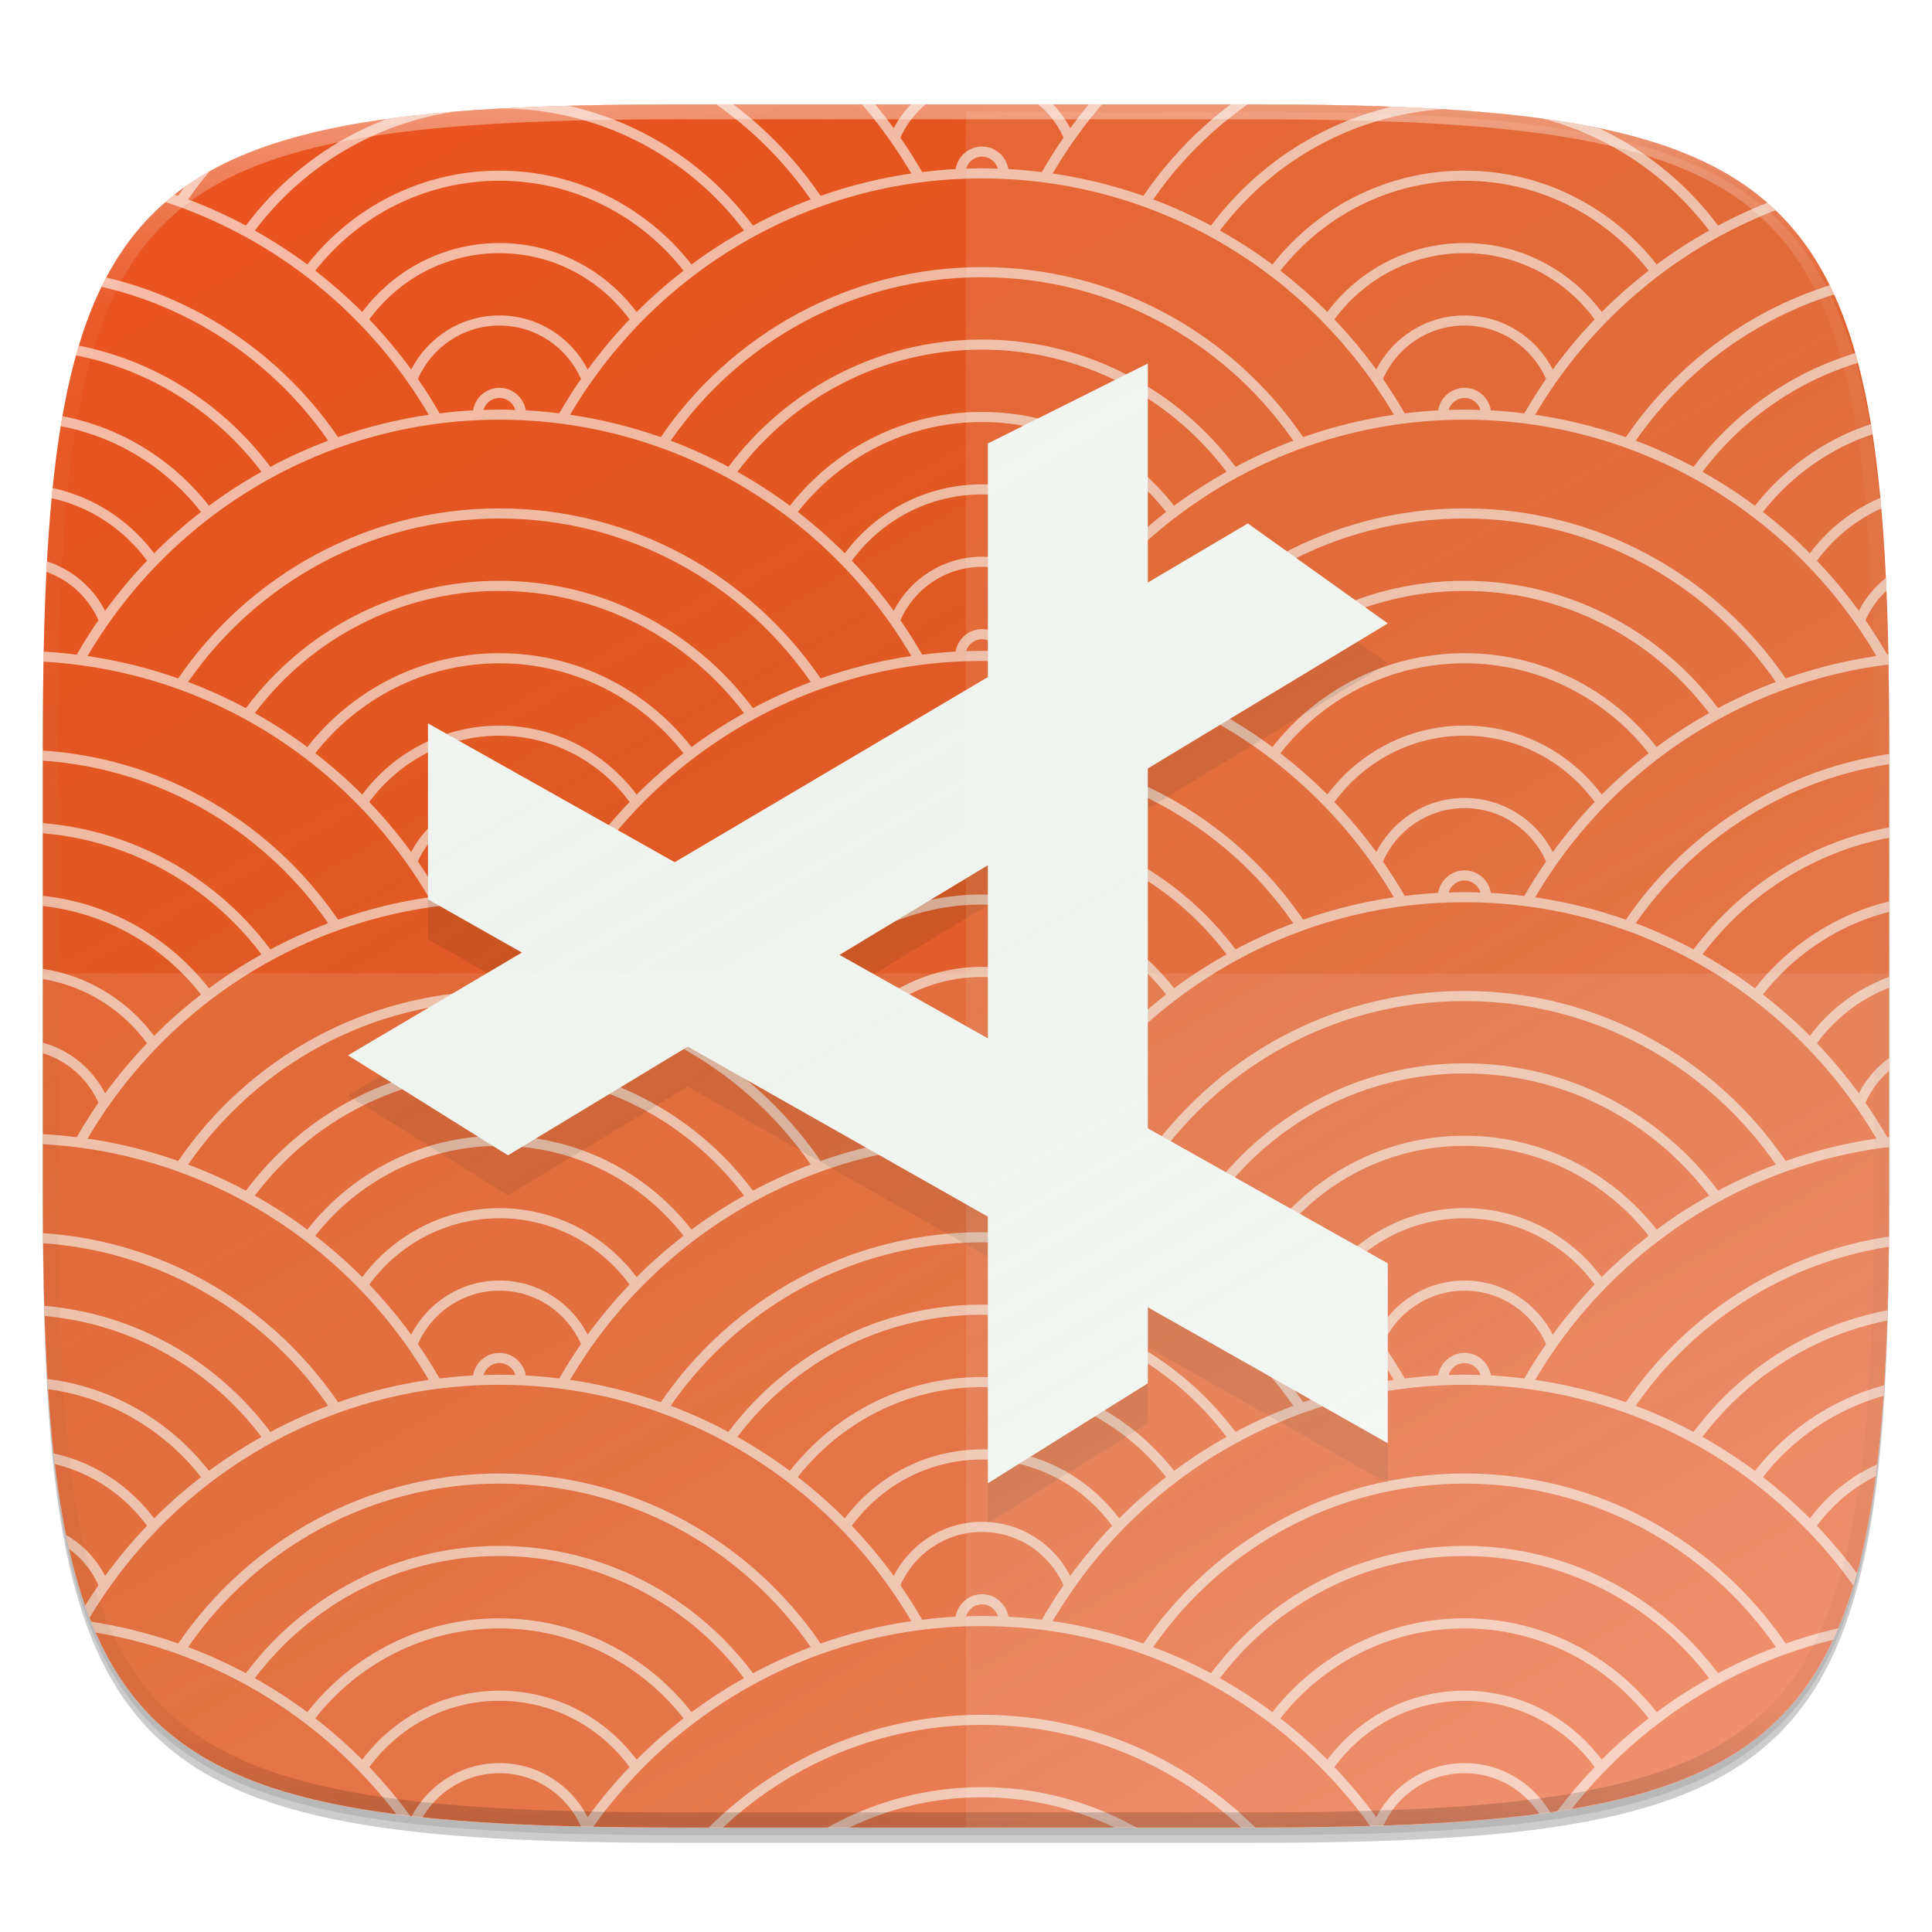 <?xml version="1.0" standalone="no"?><!-- Generator: Gravit.io --><svg xmlns="http://www.w3.org/2000/svg" xmlns:xlink="http://www.w3.org/1999/xlink" style="isolation:isolate" viewBox="0 0 256 256" width="256" height="256"><defs><clipPath id="_clipPath_oVbchQGA8AQGyyEoD6Ms7GsPgLxRcEFK"><rect width="256" height="256"/></clipPath></defs><g clip-path="url(#_clipPath_oVbchQGA8AQGyyEoD6Ms7GsPgLxRcEFK)"><rect width="256" height="256" style="fill:rgba(0,0,0,0)"/><g id="icon"><g id="drop shadow"><defs><filter id="W2Bw7Sqfa122LaMPmdeQg9mvlymsCiXC" x="-200%" y="-200%" width="400%" height="400%"><feGaussianBlur xmlns="http://www.w3.org/2000/svg" stdDeviation="2.32"/></filter></defs><g opacity="0.2" filter="url(#W2Bw7Sqfa122LaMPmdeQg9mvlymsCiXC)"><path d=" M 165.685 15.849 C 239.741 15.849 250.325 26.407 250.325 100.394 L 250.325 159.645 C 250.325 233.632 239.741 244.189 165.685 244.189 L 90.315 244.189 C 16.259 244.189 5.675 233.632 5.675 159.645 L 5.675 100.394 C 5.675 26.407 16.259 15.849 90.315 15.849 L 165.685 15.849 Z " fill="rgb(0,0,0)"/></g><defs><filter id="Drb2TzAXrsw3AkdrDdXLtOhfplT4X8G5" x="-200%" y="-200%" width="400%" height="400%"><feGaussianBlur xmlns="http://www.w3.org/2000/svg" stdDeviation="1.16"/></filter></defs><g opacity="0.1" filter="url(#Drb2TzAXrsw3AkdrDdXLtOhfplT4X8G5)"><path d=" M 165.685 14.83 C 239.741 14.83 250.325 25.387 250.325 99.374 L 250.325 158.626 C 250.325 232.612 239.741 243.17 165.685 243.17 L 90.315 243.17 C 16.259 243.17 5.675 232.612 5.675 158.626 L 5.675 99.374 C 5.675 25.387 16.259 14.83 90.315 14.83 L 165.685 14.83 Z " fill="rgb(0,0,0)"/></g></g><path d=" M 165.685 13.83 C 239.741 13.83 250.325 24.387 250.325 98.374 L 250.325 157.626 C 250.325 231.612 239.741 242.17 165.685 242.17 L 90.315 242.17 C 16.259 242.17 5.675 231.612 5.675 157.626 L 5.675 98.374 C 5.675 24.387 16.259 13.83 90.315 13.83 L 165.685 13.83 Z " fill="rgb(255,255,255)"/><clipPath id="_clipPath_jrqvFa4x9PbvkGup0bHURCaCk0vo8jKR"><path d=" M 165.685 13.83 C 239.741 13.83 250.325 24.387 250.325 98.374 L 250.325 157.626 C 250.325 231.612 239.741 242.17 165.685 242.17 L 90.315 242.17 C 16.259 242.17 5.675 231.612 5.675 157.626 L 5.675 98.374 C 5.675 24.387 16.259 13.83 90.315 13.83 L 165.685 13.83 Z " fill="rgb(255,255,255)"/></clipPath><g clip-path="url(#_clipPath_jrqvFa4x9PbvkGup0bHURCaCk0vo8jKR)"><path d=" M 165.685 13.83 C 239.741 13.83 250.325 24.387 250.325 98.374 L 250.325 157.626 C 250.325 231.612 239.741 242.17 165.685 242.17 L 90.315 242.17 C 16.259 242.17 5.675 231.612 5.675 157.626 L 5.675 98.374 C 5.675 24.387 16.259 13.83 90.315 13.83 L 165.685 13.83 Z " fill="rgb(233,84,32)"/><path d=" M 2 247 L 2 246.639 C 3.638 246.639 5.248 246.763 6.821 247 L 2 247 Z  M 26.952 247 C 20.063 241.612 11.403 238.388 2 238.388 L 2 237.047 C 12.316 237.047 21.767 240.799 29.078 247 L 26.952 247 M 2.237 227.215 L 2.237 228.557 C 17.765 228.557 31.666 235.649 40.877 246.762 L 42.59 246.762 C 33.144 234.866 18.571 227.215 2.237 227.215 M 257.999 246.762 L 257.999 246.401 C 256.361 246.401 254.751 246.525 253.178 246.762 L 257.999 246.762 Z  M 233.047 246.762 C 239.936 241.374 248.596 238.15 257.999 238.15 L 257.999 236.809 C 247.683 236.809 238.232 240.561 230.921 246.762 L 233.047 246.762 M 217.646 246.762 L 219.358 246.762 C 228.568 235.649 242.47 228.557 257.999 228.557 L 257.999 227.215 C 241.663 227.215 227.091 234.866 217.646 246.762 M 125.297 246.762 L 134.939 246.762 C 133.365 246.525 131.756 246.401 130.118 246.401 C 128.48 246.401 126.87 246.525 125.297 246.762 Z  M 103.04 246.762 L 105.166 246.762 C 112.055 241.374 120.715 238.15 130.118 238.15 C 139.521 238.15 148.18 241.374 155.069 246.762 L 157.195 246.762 C 149.884 240.561 140.433 236.809 130.118 236.809 C 119.802 236.809 110.351 240.561 103.04 246.762 M 130.118 227.215 C 113.782 227.215 99.21 234.866 89.765 246.762 L 91.477 246.762 C 100.687 235.649 114.589 228.557 130.118 228.557 C 145.646 228.557 159.547 235.649 168.758 246.762 L 170.471 246.762 C 161.025 234.866 146.452 227.215 130.118 227.215 M 194.058 243.211 C 192.1 243.211 190.506 244.804 190.506 246.762 L 191.849 246.762 C 191.849 245.543 192.84 244.552 194.058 244.552 C 195.276 244.552 196.267 245.543 196.267 246.762 L 197.61 246.762 C 197.61 244.804 196.016 243.211 194.058 243.211 Z  M 66.177 243.211 C 64.219 243.211 62.625 244.804 62.625 246.762 L 63.968 246.762 C 63.968 245.543 64.959 244.552 66.177 244.552 C 67.395 244.552 68.386 245.543 68.386 246.762 L 69.729 246.762 C 69.729 244.804 68.135 243.211 66.177 243.211 Z  M 212.239 233.164 C 214.188 231.208 216.27 229.386 218.455 227.689 C 212.778 220.443 203.956 215.773 194.058 215.773 C 184.16 215.773 175.338 220.443 169.661 227.689 C 171.845 229.386 173.927 231.208 175.877 233.164 C 180.029 227.628 186.622 224.025 194.058 224.025 C 201.495 224.025 208.088 227.628 212.239 233.164 Z  M 211.302 234.148 C 207.404 228.836 201.137 225.366 194.058 225.366 C 186.98 225.366 180.711 228.836 176.815 234.148 C 178.807 236.234 180.663 238.448 182.365 240.785 C 184.545 236.537 188.964 233.618 194.058 233.618 C 199.153 233.618 203.57 236.537 205.752 240.785 C 207.453 238.448 209.309 236.234 211.302 234.148 Z  M 168.601 226.868 C 174.525 219.305 183.729 214.431 194.058 214.431 C 204.386 214.431 213.592 219.305 219.516 226.868 C 221.727 225.222 224.052 223.724 226.466 222.369 C 219.053 212.544 207.286 206.18 194.058 206.18 C 180.83 206.18 169.063 212.544 161.649 222.369 C 164.065 223.724 166.39 225.222 168.601 226.868 Z  M 160.461 221.711 C 168.113 211.476 180.325 204.839 194.058 204.839 C 207.791 204.839 220.003 211.476 227.655 221.711 C 230.116 220.397 232.672 219.237 235.309 218.245 C 226.242 205.171 211.137 196.587 194.058 196.587 C 176.979 196.587 161.873 205.171 152.808 218.245 C 155.445 219.237 158 220.397 160.461 221.711 L 160.461 221.711 Z  M 151.497 217.773 C 160.782 204.184 176.394 195.245 194.058 195.245 C 211.723 195.245 227.334 204.184 236.618 217.773 C 240.471 216.417 244.487 215.413 248.632 214.808 C 237.631 196.092 217.294 183.493 194.058 183.493 C 170.822 183.493 150.485 196.092 139.484 214.808 C 143.63 215.413 147.645 216.417 151.497 217.773 L 151.497 217.773 Z  M 138.043 214.624 C 138.942 213.063 139.901 211.538 140.924 210.061 C 139.096 205.904 134.944 202.99 130.118 202.99 C 125.292 202.99 121.139 205.904 119.312 210.061 C 120.335 211.538 121.293 213.063 122.193 214.624 C 123.657 214.445 125.132 214.298 126.624 214.219 C 126.9 212.533 128.356 211.24 130.118 211.24 C 131.88 211.24 133.335 212.533 133.612 214.219 C 135.104 214.298 136.578 214.445 138.043 214.624 Z  M 132.228 214.175 C 131.959 213.257 131.12 212.582 130.118 212.582 C 129.115 212.582 128.276 213.257 128.007 214.175 C 128.71 214.154 129.409 214.122 130.118 214.122 C 130.825 214.122 131.526 214.151 132.228 214.175 Z  M 120.751 214.808 C 109.75 196.092 89.413 183.493 66.177 183.493 C 42.941 183.493 22.604 196.092 11.603 214.808 C 15.749 215.413 19.764 216.417 23.616 217.773 C 32.901 204.184 48.513 195.245 66.177 195.245 C 83.842 195.245 99.453 204.184 108.737 217.773 C 112.59 216.417 116.606 215.413 120.751 214.808 Z  M 107.428 218.245 C 98.361 205.171 83.256 196.587 66.177 196.587 C 49.098 196.587 33.992 205.171 24.927 218.245 C 27.564 219.237 30.119 220.397 32.58 221.711 C 40.232 211.476 52.444 204.839 66.177 204.839 C 79.911 204.839 92.122 211.476 99.774 221.711 C 102.235 220.397 104.791 219.237 107.428 218.245 L 107.428 218.245 Z  M 98.585 222.369 C 91.172 212.544 79.405 206.18 66.177 206.18 C 52.949 206.18 41.182 212.544 33.768 222.369 C 36.184 223.724 38.509 225.222 40.72 226.868 C 46.644 219.305 55.848 214.431 66.177 214.431 C 76.505 214.431 85.711 219.305 91.635 226.868 C 93.846 225.222 96.171 223.724 98.585 222.369 Z  M 90.574 227.689 C 84.897 220.443 76.075 215.773 66.177 215.773 C 56.279 215.773 47.457 220.443 41.78 227.689 C 43.964 229.386 46.046 231.208 47.997 233.164 C 52.148 227.628 58.741 224.025 66.177 224.025 C 73.614 224.025 80.207 227.628 84.358 233.164 C 86.307 231.208 88.389 229.386 90.574 227.689 Z  M 83.421 234.148 C 79.523 228.836 73.256 225.366 66.177 225.366 C 59.099 225.366 52.83 228.836 48.934 234.148 C 50.926 236.234 52.782 238.448 54.484 240.785 C 56.664 236.537 61.083 233.618 66.177 233.618 C 71.272 233.618 75.689 236.537 77.871 240.785 C 79.572 238.448 81.428 236.234 83.421 234.148 Z  M 66.177 180.612 C 65.175 180.612 64.336 181.287 64.066 182.205 C 64.769 182.183 65.469 182.151 66.177 182.151 C 66.885 182.151 67.585 182.18 68.287 182.205 C 68.019 181.287 67.18 180.612 66.177 180.612 Z  M 58.253 182.654 C 59.717 182.475 61.191 182.328 62.684 182.249 C 62.96 180.563 64.415 179.27 66.177 179.27 C 67.94 179.27 69.395 180.563 69.671 182.249 C 71.163 182.328 72.638 182.475 74.102 182.654 C 75.001 181.093 75.96 179.568 76.983 178.091 C 75.156 173.934 71.004 171.019 66.177 171.019 C 61.351 171.019 57.199 173.934 55.371 178.091 C 56.394 179.568 57.352 181.093 58.253 182.654 L 58.253 182.654 Z  M 54.484 176.844 C 56.664 172.596 61.083 169.678 66.177 169.678 C 71.272 169.678 75.689 172.596 77.871 176.844 C 79.572 174.508 81.428 172.293 83.421 170.207 C 79.523 164.895 73.256 161.426 66.177 161.426 C 59.099 161.426 52.83 164.895 48.934 170.207 C 50.926 172.293 52.782 174.508 54.484 176.844 Z  M 47.997 169.224 C 52.148 163.688 58.741 160.084 66.177 160.084 C 73.614 160.084 80.207 163.688 84.358 169.224 C 86.307 167.267 88.389 165.445 90.574 163.748 C 84.897 156.502 76.075 151.832 66.177 151.832 C 56.279 151.832 47.457 156.502 41.78 163.748 C 43.964 165.445 46.046 167.267 47.997 169.224 Z  M 40.72 162.927 C 46.644 155.364 55.848 150.491 66.177 150.491 C 76.505 150.491 85.711 155.364 91.635 162.927 C 93.846 161.281 96.171 159.784 98.585 158.428 C 91.172 148.603 79.405 142.24 66.177 142.24 C 52.949 142.24 41.182 148.603 33.768 158.428 C 36.184 159.784 38.509 161.281 40.72 162.927 Z  M 32.58 157.771 C 40.232 147.535 52.444 140.898 66.177 140.898 C 79.911 140.898 92.122 147.535 99.774 157.771 C 102.235 156.456 104.791 155.296 107.428 154.304 C 98.361 141.231 83.256 132.646 66.177 132.646 C 49.098 132.646 33.992 141.231 24.927 154.304 C 27.564 155.296 30.119 156.456 32.58 157.771 L 32.58 157.771 Z  M 23.616 153.832 C 32.901 140.244 48.513 131.305 66.177 131.305 C 83.842 131.305 99.453 140.244 108.737 153.832 C 112.59 152.477 116.606 151.473 120.751 150.868 C 109.75 132.151 89.413 119.552 66.177 119.552 C 42.941 119.552 22.604 132.151 11.603 150.868 C 15.749 151.473 19.764 152.477 23.616 153.832 L 23.616 153.832 Z  M 66.177 116.671 C 65.175 116.671 64.336 117.346 64.066 118.265 C 64.769 118.242 65.469 118.211 66.177 118.211 C 66.885 118.211 67.585 118.242 68.287 118.265 C 68.019 117.346 67.18 116.671 66.177 116.671 Z  M 58.253 118.713 C 59.717 118.534 61.191 118.387 62.684 118.308 C 62.96 116.623 64.415 115.33 66.177 115.33 C 67.94 115.33 69.395 116.623 69.671 118.308 C 71.163 118.387 72.638 118.534 74.102 118.713 C 75.001 117.152 75.96 115.628 76.983 114.151 C 75.156 109.993 71.004 107.079 66.177 107.079 C 61.351 107.079 57.199 109.993 55.371 114.151 C 56.394 115.628 57.352 117.152 58.253 118.713 L 58.253 118.713 Z  M 54.484 112.904 C 56.664 108.656 61.083 105.737 66.177 105.737 C 71.272 105.737 75.689 108.656 77.871 112.904 C 79.572 110.567 81.428 108.353 83.421 106.267 C 79.523 100.955 73.256 97.485 66.177 97.485 C 59.099 97.485 52.83 100.955 48.934 106.267 C 50.926 108.353 52.782 110.567 54.484 112.904 Z  M 47.997 105.283 C 52.148 99.747 58.741 96.144 66.177 96.144 C 73.614 96.144 80.207 99.747 84.358 105.283 C 86.307 103.327 88.389 101.505 90.574 99.808 C 84.897 92.562 76.075 87.892 66.177 87.892 C 56.279 87.892 47.457 92.562 41.78 99.808 C 43.964 101.505 46.046 103.327 47.997 105.283 Z  M 40.72 98.987 C 46.644 91.424 55.848 86.55 66.177 86.55 C 76.505 86.55 85.711 91.424 91.635 98.987 C 93.846 97.341 96.171 95.843 98.585 94.488 C 91.172 84.663 79.405 78.299 66.177 78.299 C 52.949 78.299 41.182 84.663 33.768 94.488 C 36.184 95.843 38.509 97.341 40.72 98.987 Z  M 32.58 93.83 C 40.232 83.595 52.444 76.958 66.177 76.958 C 79.911 76.958 92.122 83.595 99.774 93.83 C 102.235 92.516 104.791 91.356 107.428 90.364 C 98.361 77.29 83.256 68.706 66.177 68.706 C 49.098 68.706 33.992 77.29 24.927 90.364 C 27.564 91.356 30.119 92.516 32.58 93.83 L 32.58 93.83 Z  M 23.616 89.892 C 32.901 76.303 48.513 67.364 66.177 67.364 C 83.842 67.364 99.453 76.303 108.737 89.892 C 112.59 88.536 116.606 87.532 120.751 86.927 C 109.75 68.211 89.413 55.612 66.177 55.612 C 42.941 55.612 22.604 68.211 11.603 86.927 C 15.749 87.532 19.764 88.536 23.616 89.892 Z  M 66.177 52.731 C 65.175 52.731 64.336 53.406 64.066 54.324 C 64.769 54.301 65.469 54.27 66.177 54.27 C 66.885 54.27 67.585 54.301 68.287 54.324 C 68.019 53.406 67.18 52.731 66.177 52.731 Z  M 58.253 54.773 C 59.717 54.594 61.191 54.447 62.684 54.368 C 62.96 52.682 64.415 51.389 66.177 51.389 C 67.94 51.389 69.395 52.682 69.671 54.368 C 71.163 54.447 72.638 54.594 74.102 54.773 C 75.001 53.212 75.96 51.687 76.983 50.21 C 75.156 46.053 71.004 43.138 66.177 43.138 C 61.351 43.138 57.199 46.053 55.371 50.21 C 56.394 51.687 57.352 53.212 58.253 54.773 L 58.253 54.773 Z  M 54.484 48.963 C 56.664 44.715 61.083 41.797 66.177 41.797 C 71.272 41.797 75.689 44.715 77.871 48.963 C 79.572 46.627 81.428 44.412 83.421 42.326 C 79.523 37.014 73.256 33.545 66.177 33.545 C 59.099 33.545 52.83 37.014 48.934 42.326 C 50.926 44.412 52.782 46.627 54.484 48.963 Z  M 47.997 41.343 C 52.148 35.807 58.741 32.203 66.177 32.203 C 73.614 32.203 80.207 35.807 84.358 41.343 C 86.307 39.386 88.389 37.564 90.574 35.867 C 84.897 28.621 76.075 23.951 66.177 23.951 C 56.279 23.951 47.457 28.621 41.78 35.867 C 43.964 37.564 46.046 39.386 47.997 41.343 Z  M 40.72 35.046 C 46.644 27.483 55.848 22.61 66.177 22.61 C 76.505 22.61 85.711 27.483 91.635 35.046 C 93.846 33.4 96.171 31.903 98.585 30.547 C 91.172 20.722 79.405 14.359 66.177 14.359 C 52.949 14.359 41.182 20.722 33.768 30.547 C 36.184 31.903 38.509 33.4 40.72 35.046 Z  M 32.58 29.89 C 40.232 19.654 52.444 13.017 66.177 13.017 C 79.911 13.017 92.122 19.654 99.774 29.89 C 102.235 28.575 104.791 27.415 107.428 26.423 C 98.361 13.35 83.256 4.765 66.177 4.765 C 49.098 4.765 33.992 13.35 24.927 26.423 C 27.564 27.415 30.119 28.575 32.58 29.89 L 32.58 29.89 Z  M 23.616 25.951 C 32.901 12.363 48.513 3.424 66.177 3.424 C 83.842 3.424 99.453 12.363 108.737 25.951 C 112.59 24.596 116.606 23.592 120.751 22.987 C 109.75 4.27 89.413 -8.329 66.177 -8.329 C 42.941 -8.329 22.604 4.27 11.603 22.987 C 15.749 23.592 19.764 24.596 23.616 25.951 Z  M 105.721 3.897 C 107.905 5.594 109.987 7.416 111.937 9.373 C 116.088 3.837 122.682 0.233 130.118 0.233 C 137.554 0.233 144.148 3.837 148.299 9.373 C 150.248 7.416 152.329 5.594 154.515 3.897 C 148.837 -3.349 140.016 -8.019 130.118 -8.019 C 120.22 -8.019 111.397 -3.349 105.721 3.897 Z  M 139.484 22.987 C 143.63 23.592 147.645 24.596 151.497 25.951 C 160.782 12.363 176.394 3.424 194.058 3.424 C 211.723 3.424 227.334 12.363 236.618 25.951 C 240.471 24.596 244.487 23.592 248.632 22.987 C 237.631 4.27 217.294 -8.329 194.058 -8.329 C 170.822 -8.329 150.485 4.27 139.484 22.987 L 139.484 22.987 Z  M 235.309 26.423 C 226.242 13.35 211.137 4.765 194.058 4.765 C 176.979 4.765 161.873 13.35 152.808 26.423 C 155.445 27.415 158 28.575 160.461 29.89 C 168.113 19.654 180.325 13.017 194.058 13.017 C 207.791 13.017 220.003 19.654 227.655 29.89 C 230.116 28.575 232.672 27.415 235.309 26.423 L 235.309 26.423 Z  M 226.466 30.547 C 219.053 20.722 207.286 14.359 194.058 14.359 C 180.83 14.359 169.063 20.722 161.649 30.547 C 164.065 31.903 166.39 33.4 168.601 35.046 C 174.525 27.483 183.729 22.61 194.058 22.61 C 204.386 22.61 213.592 27.483 219.516 35.046 C 221.727 33.4 224.052 31.903 226.466 30.547 Z  M 218.455 35.867 C 212.778 28.621 203.956 23.951 194.058 23.951 C 184.16 23.951 175.338 28.621 169.661 35.867 C 171.845 37.564 173.927 39.386 175.877 41.343 C 180.029 35.807 186.622 32.203 194.058 32.203 C 201.495 32.203 208.088 35.807 212.239 41.343 C 214.188 39.386 216.27 37.564 218.455 35.867 Z  M 211.302 42.326 C 207.404 37.014 201.137 33.545 194.058 33.545 C 186.98 33.545 180.711 37.014 176.815 42.326 C 178.807 44.412 180.663 46.627 182.365 48.963 C 184.545 44.715 188.964 41.797 194.058 41.797 C 199.153 41.797 203.57 44.715 205.752 48.963 C 207.453 46.627 209.309 44.412 211.302 42.326 Z  M 204.864 50.21 C 203.037 46.053 198.885 43.138 194.058 43.138 C 189.232 43.138 185.08 46.053 183.252 50.21 C 184.275 51.687 185.233 53.212 186.134 54.773 C 187.598 54.594 189.072 54.447 190.565 54.368 C 190.841 52.682 192.296 51.389 194.058 51.389 C 195.821 51.389 197.276 52.682 197.552 54.368 C 199.044 54.447 200.519 54.594 201.983 54.773 C 202.882 53.212 203.841 51.687 204.864 50.21 Z  M 194.058 54.27 C 194.766 54.27 195.466 54.301 196.168 54.324 C 195.9 53.406 195.061 52.731 194.058 52.731 C 193.056 52.731 192.217 53.406 191.947 54.324 C 192.65 54.301 193.35 54.27 194.058 54.27 Z  M 194.058 55.612 C 170.822 55.612 150.485 68.211 139.484 86.927 C 143.63 87.532 147.645 88.536 151.497 89.892 C 160.782 76.303 176.394 67.364 194.058 67.364 C 211.723 67.364 227.334 76.303 236.618 89.892 C 240.471 88.536 244.487 87.532 248.632 86.927 C 237.631 68.211 217.294 55.612 194.058 55.612 L 194.058 55.612 Z  M 235.309 90.364 C 226.242 77.29 211.137 68.706 194.058 68.706 C 176.979 68.706 161.873 77.29 152.808 90.364 C 155.445 91.356 158 92.516 160.461 93.83 C 168.113 83.595 180.325 76.958 194.058 76.958 C 207.791 76.958 220.003 83.595 227.655 93.83 C 230.116 92.516 232.672 91.356 235.309 90.364 L 235.309 90.364 Z  M 226.466 94.488 C 219.053 84.663 207.286 78.299 194.058 78.299 C 180.83 78.299 169.063 84.663 161.649 94.488 C 164.065 95.843 166.39 97.341 168.601 98.987 C 174.525 91.424 183.729 86.55 194.058 86.55 C 204.386 86.55 213.592 91.424 219.516 98.987 C 221.727 97.341 224.052 95.843 226.466 94.488 Z  M 218.455 99.808 C 212.778 92.562 203.956 87.892 194.058 87.892 C 184.16 87.892 175.338 92.562 169.661 99.808 C 171.845 101.505 173.927 103.327 175.877 105.283 C 180.029 99.747 186.622 96.144 194.058 96.144 C 201.495 96.144 208.088 99.747 212.239 105.283 C 214.188 103.327 216.27 101.505 218.455 99.808 Z  M 211.302 106.267 C 207.404 100.955 201.137 97.485 194.058 97.485 C 186.98 97.485 180.711 100.955 176.815 106.267 C 178.807 108.353 180.663 110.567 182.365 112.904 C 184.545 108.656 188.964 105.737 194.058 105.737 C 199.153 105.737 203.57 108.656 205.752 112.904 C 207.453 110.567 209.309 108.353 211.302 106.267 Z  M 204.864 114.151 C 203.037 109.993 198.885 107.079 194.058 107.079 C 189.232 107.079 185.08 109.993 183.252 114.151 C 184.275 115.628 185.233 117.152 186.134 118.713 C 187.598 118.534 189.072 118.387 190.565 118.308 C 190.841 116.623 192.296 115.33 194.058 115.33 C 195.821 115.33 197.276 116.623 197.552 118.308 C 199.044 118.387 200.519 118.534 201.983 118.713 C 202.882 117.152 203.841 115.628 204.864 114.151 Z  M 194.058 118.211 C 194.766 118.211 195.466 118.242 196.168 118.265 C 195.9 117.346 195.061 116.671 194.058 116.671 C 193.056 116.671 192.217 117.346 191.947 118.265 C 192.65 118.242 193.35 118.211 194.058 118.211 Z  M 194.058 119.552 C 170.822 119.552 150.485 132.151 139.484 150.868 C 143.63 151.473 147.645 152.477 151.497 153.832 C 160.782 140.244 176.394 131.305 194.058 131.305 C 211.723 131.305 227.334 140.244 236.618 153.832 C 240.471 152.477 244.487 151.473 248.632 150.868 C 237.631 132.151 217.294 119.552 194.058 119.552 L 194.058 119.552 Z  M 235.309 154.304 C 226.242 141.231 211.137 132.646 194.058 132.646 C 176.979 132.646 161.873 141.231 152.808 154.304 C 155.445 155.296 158 156.456 160.461 157.771 C 168.113 147.535 180.325 140.898 194.058 140.898 C 207.791 140.898 220.003 147.535 227.655 157.771 C 230.116 156.456 232.672 155.296 235.309 154.304 L 235.309 154.304 Z  M 226.466 158.428 C 219.053 148.603 207.286 142.24 194.058 142.24 C 180.83 142.24 169.063 148.603 161.649 158.428 C 164.065 159.784 166.39 161.281 168.601 162.927 C 174.525 155.364 183.729 150.491 194.058 150.491 C 204.386 150.491 213.592 155.364 219.516 162.927 C 221.727 161.281 224.052 159.784 226.466 158.428 Z  M 218.455 163.748 C 212.778 156.502 203.956 151.832 194.058 151.832 C 184.16 151.832 175.338 156.502 169.661 163.748 C 171.845 165.445 173.927 167.267 175.877 169.224 C 180.029 163.688 186.622 160.084 194.058 160.084 C 201.495 160.084 208.088 163.688 212.239 169.224 C 214.188 167.267 216.27 165.445 218.455 163.748 Z  M 211.302 170.207 C 207.404 164.895 201.137 161.426 194.058 161.426 C 186.98 161.426 180.711 164.895 176.815 170.207 C 178.807 172.293 180.663 174.508 182.365 176.844 C 184.545 172.596 188.964 169.678 194.058 169.678 C 199.153 169.678 203.57 172.596 205.752 176.844 C 207.453 174.508 209.309 172.293 211.302 170.207 Z  M 130.118 148.641 C 129.115 148.641 128.276 149.317 128.007 150.235 C 128.71 150.212 129.409 150.181 130.118 150.181 C 130.825 150.181 131.526 150.212 132.228 150.235 C 131.959 149.317 131.12 148.641 130.118 148.641 Z  M 119.312 146.121 C 120.335 147.598 121.293 149.122 122.193 150.684 C 123.657 150.505 125.132 150.358 126.624 150.278 C 126.9 148.593 128.356 147.3 130.118 147.3 C 131.88 147.3 133.335 148.593 133.612 150.278 C 135.104 150.358 136.578 150.505 138.043 150.684 C 138.942 149.122 139.901 147.598 140.924 146.121 C 139.096 141.964 134.944 139.049 130.118 139.049 C 125.292 139.049 121.139 141.964 119.312 146.121 Z  M 112.874 138.237 C 114.867 140.323 116.722 142.538 118.424 144.874 C 120.605 140.626 125.023 137.708 130.118 137.708 C 135.213 137.708 139.63 140.626 141.811 144.874 C 143.512 142.538 145.369 140.323 147.361 138.237 C 143.463 132.925 137.196 129.455 130.118 129.455 C 123.04 129.455 116.771 132.925 112.874 138.237 Z  M 105.721 131.778 C 107.905 133.475 109.987 135.297 111.937 137.254 C 116.088 131.718 122.682 128.114 130.118 128.114 C 137.554 128.114 144.148 131.718 148.299 137.254 C 150.248 135.297 152.329 133.475 154.515 131.778 C 148.837 124.532 140.016 119.862 130.118 119.862 C 120.22 119.862 111.397 124.532 105.721 131.778 Z  M 97.709 126.458 C 100.125 127.813 102.45 129.311 104.661 130.957 C 110.584 123.394 119.789 118.52 130.118 118.52 C 140.446 118.52 149.652 123.394 155.575 130.957 C 157.786 129.311 160.111 127.813 162.525 126.458 C 155.112 116.633 143.346 110.269 130.118 110.269 C 116.89 110.269 105.122 116.633 97.709 126.458 Z  M 88.867 122.334 C 91.504 123.326 94.059 124.486 96.521 125.801 C 104.172 115.565 116.385 108.928 130.118 108.928 C 143.851 108.928 156.062 115.565 163.715 125.801 C 166.175 124.486 168.732 123.326 171.368 122.334 C 162.302 109.261 147.196 100.676 130.118 100.676 C 113.038 100.676 97.933 109.261 88.867 122.334 L 88.867 122.334 Z  M 75.543 118.898 C 79.689 119.503 83.705 120.506 87.556 121.862 C 96.842 108.273 112.454 99.334 130.118 99.334 C 147.782 99.334 163.394 108.273 172.678 121.862 C 176.531 120.506 180.546 119.503 184.691 118.898 C 173.691 100.181 153.354 87.582 130.118 87.582 C 106.882 87.582 86.545 100.181 75.543 118.898 Z  M 130.118 84.701 C 129.115 84.701 128.276 85.376 128.007 86.294 C 128.71 86.271 129.409 86.241 130.118 86.241 C 130.825 86.241 131.526 86.271 132.228 86.294 C 131.959 85.376 131.12 84.701 130.118 84.701 Z  M 119.312 82.18 C 120.335 83.657 121.293 85.182 122.193 86.743 C 123.657 86.564 125.132 86.417 126.624 86.338 C 126.9 84.652 128.356 83.36 130.118 83.36 C 131.88 83.36 133.335 84.652 133.612 86.338 C 135.104 86.417 136.578 86.564 138.043 86.743 C 138.942 85.182 139.901 83.657 140.924 82.18 C 139.096 78.023 134.944 75.109 130.118 75.109 C 125.292 75.109 121.139 78.023 119.312 82.18 Z  M 112.874 74.297 C 114.867 76.382 116.722 78.597 118.424 80.934 C 120.605 76.685 125.023 73.767 130.118 73.767 C 135.213 73.767 139.63 76.685 141.811 80.934 C 143.512 78.597 145.369 76.382 147.361 74.297 C 143.463 68.984 137.196 65.515 130.118 65.515 C 123.04 65.515 116.771 68.984 112.874 74.297 Z  M 105.721 67.837 C 107.905 69.534 109.987 71.357 111.937 73.313 C 116.088 67.777 122.682 64.174 130.118 64.174 C 137.554 64.174 144.148 67.777 148.299 73.313 C 150.248 71.357 152.329 69.534 154.515 67.837 C 148.837 60.592 140.016 55.921 130.118 55.921 C 120.22 55.921 111.397 60.592 105.721 67.837 Z  M 97.709 62.517 C 100.125 63.873 102.45 65.37 104.661 67.016 C 110.584 59.453 119.789 54.58 130.118 54.58 C 140.446 54.58 149.652 59.453 155.575 67.016 C 157.786 65.37 160.111 63.873 162.525 62.517 C 155.112 52.692 143.346 46.329 130.118 46.329 C 116.89 46.329 105.122 52.692 97.709 62.517 Z  M 88.867 58.393 C 91.504 59.386 94.059 60.546 96.521 61.86 C 104.172 51.625 116.385 44.988 130.118 44.988 C 143.851 44.988 156.062 51.625 163.715 61.86 C 166.175 60.546 168.732 59.386 171.368 58.393 C 162.302 45.32 147.196 36.735 130.118 36.735 C 113.038 36.735 97.933 45.32 88.867 58.393 L 88.867 58.393 Z  M 75.543 54.957 C 79.689 55.562 83.705 56.566 87.556 57.921 C 96.842 44.333 112.454 35.394 130.118 35.394 C 147.782 35.394 163.394 44.333 172.678 57.921 C 176.531 56.566 180.546 55.562 184.691 54.957 C 173.691 36.24 153.354 23.642 130.118 23.642 C 106.882 23.642 86.545 36.24 75.543 54.957 Z  M 130.118 20.76 C 129.115 20.76 128.276 21.436 128.007 22.354 C 128.71 22.331 129.409 22.3 130.118 22.3 C 130.825 22.3 131.526 22.331 132.228 22.354 C 131.959 21.436 131.12 20.76 130.118 20.76 Z  M 130.118 9.827 C 135.213 9.827 139.63 12.745 141.811 16.993 C 143.512 14.657 145.369 12.442 147.361 10.356 C 143.463 5.044 137.196 1.575 130.118 1.575 C 123.04 1.575 116.771 5.044 112.874 10.356 C 114.867 12.442 116.722 14.657 118.424 16.993 C 120.605 12.745 125.023 9.827 130.118 9.827 Z  M 119.312 18.24 C 120.335 19.717 121.293 21.241 122.193 22.803 C 123.657 22.624 125.132 22.477 126.624 22.397 C 126.9 20.712 128.356 19.419 130.118 19.419 C 131.88 19.419 133.335 20.712 133.612 22.397 C 135.104 22.477 136.578 22.624 138.043 22.803 C 138.942 21.241 139.901 19.717 140.924 18.24 C 139.096 14.083 134.944 11.168 130.118 11.168 C 125.292 11.168 121.139 14.083 119.312 18.24 Z  M 172.678 185.802 C 176.531 184.447 180.546 183.443 184.691 182.838 C 173.691 164.121 153.354 151.523 130.118 151.523 C 106.882 151.523 86.545 164.121 75.543 182.838 C 79.689 183.443 83.705 184.447 87.556 185.802 C 96.842 172.214 112.454 163.275 130.118 163.275 C 147.782 163.275 163.394 172.214 172.678 185.802 Z  M 163.715 189.741 C 166.175 188.427 168.732 187.267 171.368 186.274 C 162.302 173.201 147.196 164.616 130.118 164.616 C 113.038 164.616 97.933 173.201 88.867 186.274 C 91.504 187.267 94.059 188.427 96.521 189.741 C 104.172 179.506 116.385 172.869 130.118 172.869 C 143.851 172.869 156.062 179.506 163.715 189.741 L 163.715 189.741 Z  M 155.575 194.897 C 157.786 193.251 160.111 191.754 162.525 190.398 C 155.112 180.573 143.346 174.21 130.118 174.21 C 116.89 174.21 105.122 180.573 97.709 190.398 C 100.125 191.754 102.45 193.251 104.661 194.897 C 110.584 187.334 119.789 182.461 130.118 182.461 C 140.446 182.461 149.652 187.334 155.575 194.897 Z  M 130.118 193.396 C 123.04 193.396 116.771 196.865 112.874 202.178 C 114.867 204.263 116.722 206.478 118.424 208.815 C 120.605 204.566 125.023 201.648 130.118 201.648 C 135.213 201.648 139.63 204.566 141.811 208.815 C 143.512 206.478 145.369 204.263 147.361 202.178 C 143.463 196.865 137.196 193.396 130.118 193.396 Z  M 148.299 201.194 C 150.248 199.238 152.329 197.415 154.515 195.718 C 148.837 188.473 140.016 183.802 130.118 183.802 C 120.22 183.802 111.397 188.473 105.721 195.718 C 107.905 197.415 109.987 199.238 111.937 201.194 C 116.088 195.658 122.682 192.054 130.118 192.054 C 137.554 192.054 144.148 195.658 148.299 201.194 Z  M 194.058 180.612 C 193.056 180.612 192.217 181.287 191.947 182.205 C 192.65 182.183 193.35 182.151 194.058 182.151 C 194.766 182.151 195.466 182.18 196.168 182.205 C 195.9 181.287 195.061 180.612 194.058 180.612 Z  M 204.864 178.091 C 203.037 173.934 198.885 171.019 194.058 171.019 C 189.232 171.019 185.08 173.934 183.252 178.091 C 184.275 179.568 185.233 181.093 186.134 182.654 C 187.598 182.475 189.072 182.328 190.565 182.249 C 190.841 180.563 192.296 179.27 194.058 179.27 C 195.821 179.27 197.276 180.563 197.552 182.249 C 199.044 182.328 200.519 182.475 201.983 182.654 C 202.882 181.093 203.841 179.568 204.864 178.091 Z  M 203.435 246.762 L 201.894 246.762 C 202.819 245.142 203.805 243.561 204.864 242.032 C 203.037 237.874 198.885 234.96 194.058 234.96 C 189.232 234.96 185.08 237.874 183.252 242.032 C 184.311 243.561 185.297 245.142 186.223 246.762 L 184.682 246.762 C 173.678 228.054 153.346 215.463 130.118 215.463 C 106.888 215.463 86.556 228.054 75.554 246.762 L 74.013 246.762 C 74.939 245.142 75.924 243.561 76.983 242.032 C 75.156 237.874 71.004 234.96 66.177 234.96 C 61.351 234.96 57.199 237.874 55.371 242.032 C 56.43 243.561 57.416 245.142 58.342 246.762 L 56.801 246.762 C 45.797 228.054 25.465 215.463 2.237 215.463 L 2.237 214.122 C 2.944 214.122 3.645 214.151 4.347 214.175 C 4.078 213.257 3.239 212.582 2.237 212.582 L 2.237 211.24 C 3.999 211.24 5.454 212.533 5.731 214.219 C 7.223 214.298 8.697 214.445 10.162 214.624 C 11.061 213.063 12.02 211.538 13.043 210.061 C 11.215 205.904 7.063 202.99 2.237 202.99 L 2.237 201.648 C 7.332 201.648 11.749 204.566 13.93 208.815 C 15.631 206.478 17.488 204.263 19.48 202.177 C 15.583 196.865 9.315 193.396 2.237 193.396 L 2.237 192.054 C 9.673 192.054 16.267 195.658 20.418 201.194 C 22.367 199.237 24.449 197.415 26.634 195.718 C 20.956 188.472 12.135 183.802 2.237 183.802 L 2.237 182.461 C 12.565 182.461 21.771 187.334 27.694 194.897 C 29.905 193.251 32.23 191.754 34.644 190.398 C 27.231 180.573 15.465 174.21 2.237 174.21 L 2.237 172.868 C 15.97 172.868 28.181 179.505 35.834 189.741 C 38.294 188.426 40.851 187.267 43.487 186.274 C 34.421 173.201 19.317 164.616 2.237 164.616 L 2.237 163.275 C 19.901 163.275 35.513 172.214 44.797 185.802 C 48.65 184.447 52.665 183.443 56.81 182.838 C 45.81 164.121 25.473 151.523 2.237 151.523 L 2.237 150.181 C 2.944 150.181 3.645 150.212 4.347 150.235 C 4.078 149.317 3.239 148.641 2.237 148.641 L 2.237 147.3 C 3.999 147.3 5.454 148.593 5.731 150.278 C 7.223 150.358 8.697 150.505 10.162 150.684 C 11.061 149.122 12.02 147.598 13.043 146.121 C 11.215 141.963 7.063 139.049 2.237 139.049 L 2.237 137.708 C 7.332 137.708 11.749 140.626 13.93 144.874 C 15.631 142.538 17.488 140.323 19.48 138.237 C 15.583 132.925 9.315 129.455 2.237 129.455 L 2.237 128.114 C 9.673 128.114 16.267 131.718 20.418 137.254 C 22.367 135.297 24.449 133.475 26.634 131.778 C 20.956 124.532 12.135 119.862 2.237 119.862 L 2.237 118.52 C 12.565 118.52 21.771 123.394 27.694 130.957 C 29.905 129.311 32.23 127.813 34.644 126.458 C 27.231 116.633 15.465 110.269 2.237 110.269 L 2.237 108.928 C 15.97 108.928 28.181 115.565 35.834 125.801 C 38.294 124.486 40.851 123.326 43.487 122.334 C 34.421 109.26 19.317 100.676 2.237 100.676 L 2.237 99.334 C 19.901 99.334 35.513 108.273 44.797 121.862 C 48.65 120.506 52.665 119.503 56.81 118.898 C 45.81 100.181 25.473 87.582 2.237 87.582 L 2.237 86.241 C 2.944 86.241 3.645 86.271 4.347 86.294 C 4.078 85.376 3.239 84.701 2.237 84.701 L 2.237 83.36 C 3.999 83.36 5.454 84.652 5.731 86.338 C 7.223 86.417 8.697 86.564 10.162 86.743 C 11.061 85.182 12.02 83.657 13.043 82.18 C 11.215 78.023 7.063 75.109 2.237 75.109 L 2.237 73.767 C 7.332 73.767 11.749 76.685 13.93 80.934 C 15.631 78.597 17.488 76.382 19.48 74.297 C 15.583 68.984 9.315 65.515 2.237 65.515 L 2.237 64.174 C 9.673 64.174 16.267 67.777 20.418 73.313 C 22.367 71.357 24.449 69.534 26.634 67.837 C 20.956 60.592 12.135 55.921 2.237 55.921 L 2.237 54.58 C 12.565 54.58 21.771 59.453 27.694 67.016 C 29.905 65.37 32.23 63.873 34.644 62.517 C 27.231 52.692 15.465 46.329 2.237 46.329 L 2.237 44.988 C 15.97 44.988 28.181 51.625 35.834 61.86 C 38.294 60.546 40.851 59.386 43.487 58.393 C 34.421 45.32 19.317 36.735 2.237 36.735 L 2.237 35.394 C 19.901 35.394 35.513 44.333 44.797 57.921 C 48.65 56.566 52.665 55.562 56.81 54.957 C 45.81 36.24 25.473 23.642 2.237 23.642 L 2.237 22.3 C 2.944 22.3 3.645 22.331 4.347 22.354 C 4.078 21.436 3.239 20.761 2.237 20.761 L 2.237 19.419 C 3.999 19.419 5.454 20.712 5.731 22.397 C 7.223 22.477 8.697 22.624 10.162 22.803 C 11.061 21.241 12.02 19.717 13.043 18.24 C 11.215 14.083 7.063 11.168 2.237 11.168 L 2.237 9.827 C 7.332 9.827 11.749 12.745 13.93 16.993 C 15.631 14.657 17.488 12.442 19.48 10.356 C 15.583 5.044 9.315 1.575 2.237 1.575 L 2.237 0.233 C 9.673 0.233 16.267 3.837 20.418 9.373 C 22.367 7.416 24.449 5.594 26.634 3.897 C 20.956 -3.349 12.135 -8.019 2.237 -8.019 L 2.237 -9 L 6.977 -9 C 15.354 -7.761 22.695 -3.307 27.694 3.076 C 29.905 1.43 32.23 -0.067 34.644 -1.423 C 32.5 -4.266 29.981 -6.807 27.177 -9 L 29.326 -9 C 31.745 -6.946 33.931 -4.625 35.834 -2.08 C 38.294 -3.395 40.851 -4.555 43.487 -5.547 C 42.659 -6.742 41.764 -7.884 40.839 -9 L 42.582 -9 C 43.351 -8.031 44.097 -7.043 44.797 -6.019 C 48.65 -7.375 52.665 -8.378 56.81 -8.983 L 56.799 -9 L 75.553 -9 L 75.542 -8.983 C 79.688 -8.378 83.703 -7.375 87.555 -6.019 C 88.255 -7.043 89.001 -8.031 89.771 -9 L 91.514 -9 C 90.588 -7.884 89.693 -6.742 88.866 -5.547 C 91.503 -4.555 94.058 -3.395 96.52 -2.08 C 98.422 -4.625 100.607 -6.946 103.026 -9 L 105.176 -9 C 102.371 -6.807 99.852 -4.266 97.708 -1.423 C 100.123 -0.067 102.448 1.43 104.659 3.076 C 109.658 -3.307 117 -7.761 125.376 -9 L 134.856 -9 C 143.233 -7.761 150.575 -3.307 155.574 3.076 C 157.785 1.43 160.11 -0.067 162.524 -1.423 C 160.379 -4.266 157.86 -6.807 155.057 -9 L 157.206 -9 C 159.625 -6.946 161.81 -4.625 163.713 -2.08 C 166.174 -3.395 168.73 -4.555 171.367 -5.547 C 170.538 -6.742 169.643 -7.884 168.719 -9 L 170.462 -9 C 171.23 -8.031 171.977 -7.043 172.677 -6.019 C 176.53 -7.375 180.545 -8.378 184.69 -8.983 L 184.679 -9 L 203.433 -9 L 203.422 -8.983 C 207.568 -8.378 211.583 -7.375 215.435 -6.019 C 216.134 -7.043 216.881 -8.031 217.651 -9 L 219.394 -9 C 218.468 -7.884 217.573 -6.742 216.745 -5.547 C 219.382 -4.555 221.937 -3.395 224.399 -2.08 C 226.302 -4.625 228.486 -6.946 230.906 -9 L 233.055 -9 C 230.251 -6.807 227.732 -4.266 225.587 -1.423 C 228.003 -0.067 230.328 1.43 232.539 3.076 C 237.538 -3.307 244.879 -7.761 253.256 -9 L 257.996 -9 L 257.996 -8.019 C 248.098 -8.019 239.276 -3.349 233.599 3.897 C 235.783 5.594 237.865 7.416 239.815 9.373 C 243.966 3.837 250.56 0.233 257.996 0.233 L 257.996 1.575 C 250.918 1.575 244.649 5.044 240.753 10.356 C 242.745 12.442 244.601 14.657 246.303 16.993 C 248.483 12.745 252.901 9.827 257.996 9.827 L 257.996 11.168 C 253.17 11.168 249.018 14.083 247.19 18.24 C 248.213 19.717 249.171 21.241 250.071 22.803 C 251.536 22.624 253.01 22.477 254.502 22.397 C 254.779 20.712 256.234 19.419 257.996 19.419 L 257.996 20.761 C 256.993 20.761 256.155 21.436 255.885 22.354 C 256.588 22.331 257.288 22.3 257.996 22.3 L 257.996 23.642 C 234.76 23.642 214.423 36.24 203.422 54.957 C 207.568 55.562 211.583 56.566 215.435 57.921 C 224.72 44.333 240.332 35.394 257.996 35.394 L 257.996 36.735 C 240.916 36.735 225.811 45.32 216.746 58.393 C 219.382 59.386 221.938 60.546 224.399 61.86 C 232.05 51.625 244.263 44.988 257.996 44.988 L 257.996 46.329 C 244.768 46.329 233 52.692 225.587 62.517 C 228.003 63.873 230.328 65.37 232.539 67.016 C 238.462 59.453 247.667 54.58 257.996 54.58 L 257.996 55.921 C 248.098 55.921 239.276 60.592 233.599 67.837 C 235.783 69.534 237.865 71.357 239.815 73.313 C 243.966 67.777 250.56 64.174 257.996 64.174 L 257.996 65.515 C 250.918 65.515 244.649 68.984 240.753 74.297 C 242.745 76.382 244.601 78.597 246.303 80.934 C 248.483 76.685 252.901 73.767 257.996 73.767 L 257.996 75.109 C 253.17 75.109 249.018 78.023 247.19 82.18 C 248.213 83.657 249.171 85.182 250.071 86.743 C 251.536 86.564 253.01 86.417 254.502 86.338 C 254.779 84.652 256.234 83.36 257.996 83.36 L 257.996 84.701 C 256.993 84.701 256.155 85.376 255.885 86.294 C 256.588 86.271 257.288 86.241 257.996 86.241 L 257.996 87.582 C 234.76 87.582 214.423 100.181 203.422 118.898 C 207.568 119.502 211.583 120.506 215.435 121.862 C 224.72 108.273 240.332 99.334 257.996 99.334 L 257.996 100.676 C 240.916 100.676 225.811 109.261 216.746 122.334 C 219.382 123.326 221.938 124.486 224.399 125.801 C 232.05 115.565 244.263 108.928 257.996 108.928 L 257.996 110.269 C 244.768 110.269 233 116.633 225.587 126.458 C 228.003 127.813 230.328 129.311 232.539 130.957 C 238.462 123.394 247.667 118.52 257.996 118.52 L 257.996 119.862 C 248.098 119.862 239.276 124.532 233.599 131.778 C 235.783 133.475 237.865 135.297 239.815 137.254 C 243.966 131.718 250.56 128.114 257.996 128.114 L 257.996 129.455 C 250.918 129.455 244.649 132.925 240.753 138.237 C 242.745 140.323 244.601 142.538 246.303 144.874 C 248.483 140.626 252.901 137.708 257.996 137.708 L 257.996 139.049 C 253.17 139.049 249.018 141.964 247.19 146.121 C 248.213 147.598 249.171 149.122 250.071 150.684 C 251.536 150.505 253.01 150.358 254.502 150.278 C 254.779 148.593 256.234 147.3 257.996 147.3 L 257.996 148.641 C 256.993 148.641 256.155 149.317 255.885 150.235 C 256.588 150.212 257.288 150.181 257.996 150.181 L 257.996 151.523 C 234.76 151.523 214.423 164.121 203.422 182.838 C 207.568 183.443 211.583 184.447 215.435 185.802 C 224.72 172.214 240.332 163.275 257.996 163.275 L 257.996 164.616 C 240.916 164.616 225.811 173.201 216.746 186.274 C 219.382 187.267 221.938 188.426 224.399 189.741 C 232.05 179.506 244.263 172.868 257.996 172.868 L 257.996 174.21 C 244.768 174.21 233 180.573 225.587 190.398 C 228.003 191.754 230.328 193.251 232.539 194.897 C 238.462 187.334 247.667 182.461 257.996 182.461 L 257.996 183.802 C 248.098 183.802 239.276 188.473 233.599 195.718 C 235.783 197.415 237.865 199.238 239.815 201.194 C 243.966 195.658 250.56 192.054 257.996 192.054 L 257.996 193.396 C 250.918 193.396 244.649 196.865 240.753 202.178 C 242.745 204.263 244.601 206.478 246.303 208.815 C 248.483 204.566 252.901 201.648 257.996 201.648 L 257.996 202.99 C 253.17 202.99 249.018 205.904 247.19 210.061 C 248.213 211.538 249.171 213.063 250.071 214.624 C 251.536 214.445 253.01 214.298 254.502 214.219 C 254.779 212.533 256.234 211.24 257.996 211.24 L 257.996 212.582 C 256.993 212.582 256.155 213.257 255.885 214.175 C 256.588 214.154 257.288 214.122 257.996 214.122 L 257.996 215.463 C 234.767 215.463 214.435 228.054 203.432 246.762" fill-rule="evenodd" fill="rgb(255,255,255)" fill-opacity="0.6"/><g id="abricotine"><g opacity="0.1"><path d=" M 152.095 53.46 L 130.898 64.059 L 130.898 95.016 L 89.404 119.546 L 56.709 101.153 L 56.709 124.472 L 69.15 131.521 L 46.11 145.141 L 67.307 158.389 L 91.133 143.982 L 130.898 166.514 L 130.898 201.839 L 152.095 188.591 L 152.095 178.52 L 183.89 196.54 L 183.89 172.693 L 152.095 154.808 L 152.095 107.126 L 183.89 87.905 L 165.343 74.657 L 152.095 82.492 L 152.095 53.46 Z  M 130.898 119.939 L 130.898 142.885 L 111.243 131.832 L 130.898 119.939 Z " fill="rgb(0,0,0)"/></g><path d=" M 130.898 58.76 L 152.095 48.161 L 152.095 183.291 L 130.898 196.54 L 130.898 58.76 Z " fill="rgb(249,249,249)"/><path d=" M 56.709 119.171 L 56.709 95.854 L 183.89 167.394 L 183.89 191.24 L 56.709 119.171 Z " fill="rgb(249,249,249)"/><path d=" M 165.343 69.358 L 183.89 82.606 L 67.307 153.086 L 46.11 139.838 L 165.343 69.358 Z " fill="rgb(249,249,249)"/></g><g opacity="0.1"><path d=" M 90.316 243.149 C 16.26 243.149 5.677 232.592 5.677 158.605 L 5.677 128.98 L 250.325 128.98 L 250.325 158.605 C 250.325 232.592 239.741 243.149 165.686 243.149 L 90.316 243.149 Z " fill="rgb(255,255,255)"/></g><g opacity="0.1"><path d=" M 128.001 14.811 L 128.001 243.149 L 165.686 243.149 C 239.741 243.149 250.325 232.592 250.325 158.605 L 250.325 99.354 C 250.325 25.368 239.741 14.811 165.686 14.811 L 128.001 14.811 Z " fill="rgb(255,255,255)"/></g><linearGradient id="_lgradient_42" x1="26.701%" y1="-0.363%" x2="88.128%" y2="99.324%"><stop offset="0%" stop-opacity="0" style="stop-color:rgb(40,133,30)"/><stop offset="98.261%" stop-opacity="0.2" style="stop-color:rgb(255,255,255)"/></linearGradient><path d=" M 165.685 13.83 C 239.741 13.83 250.325 24.387 250.325 98.374 L 250.325 157.626 C 250.325 231.612 239.741 242.17 165.685 242.17 L 90.315 242.17 C 16.259 242.17 5.675 231.612 5.675 157.626 L 5.675 98.374 C 5.675 24.387 16.259 13.83 90.315 13.83 L 165.685 13.83 Z " fill="url(#_lgradient_42)"/></g><g id="highlight"><clipPath id="_clipPath_Gxqdp6qRs4ciD2gj7nHuyqhVSIyYA4W4"><path d=" M 165.685 13.811 C 239.741 13.811 250.325 24.368 250.325 98.355 L 250.325 157.606 C 250.325 231.593 239.741 242.151 165.685 242.151 L 90.315 242.151 C 16.259 242.151 5.675 231.593 5.675 157.606 L 5.675 98.355 C 5.675 24.368 16.259 13.811 90.315 13.811 L 165.685 13.811 Z " fill="rgb(255,255,255)"/></clipPath><g clip-path="url(#_clipPath_Gxqdp6qRs4ciD2gj7nHuyqhVSIyYA4W4)"><g opacity="0.4"><linearGradient id="_lgradient_43" x1="51.667%" y1="0%" x2="51.667%" y2="100%"><stop offset="0%" stop-opacity="1" style="stop-color:rgb(255,255,255)"/><stop offset="12.5%" stop-opacity="0.098" style="stop-color:rgb(255,255,255)"/><stop offset="92.5%" stop-opacity="0.098" style="stop-color:rgb(0,0,0)"/><stop offset="100%" stop-opacity="0.498" style="stop-color:rgb(0,0,0)"/></linearGradient><path d=" M 165.685 13.811 C 239.741 13.811 250.325 24.368 250.325 98.355 L 250.325 157.606 C 250.325 231.593 239.741 242.151 165.685 242.151 L 90.315 242.151 C 16.259 242.151 5.675 231.593 5.675 157.606 L 5.675 98.355 C 5.675 24.368 16.259 13.811 90.315 13.811 L 165.685 13.811 Z " fill="none" vector-effect="non-scaling-stroke" stroke-width="4" stroke="url(#_lgradient_43)" stroke-linejoin="round" stroke-linecap="round" stroke-miterlimit="4"/></g></g></g></g></g></svg>